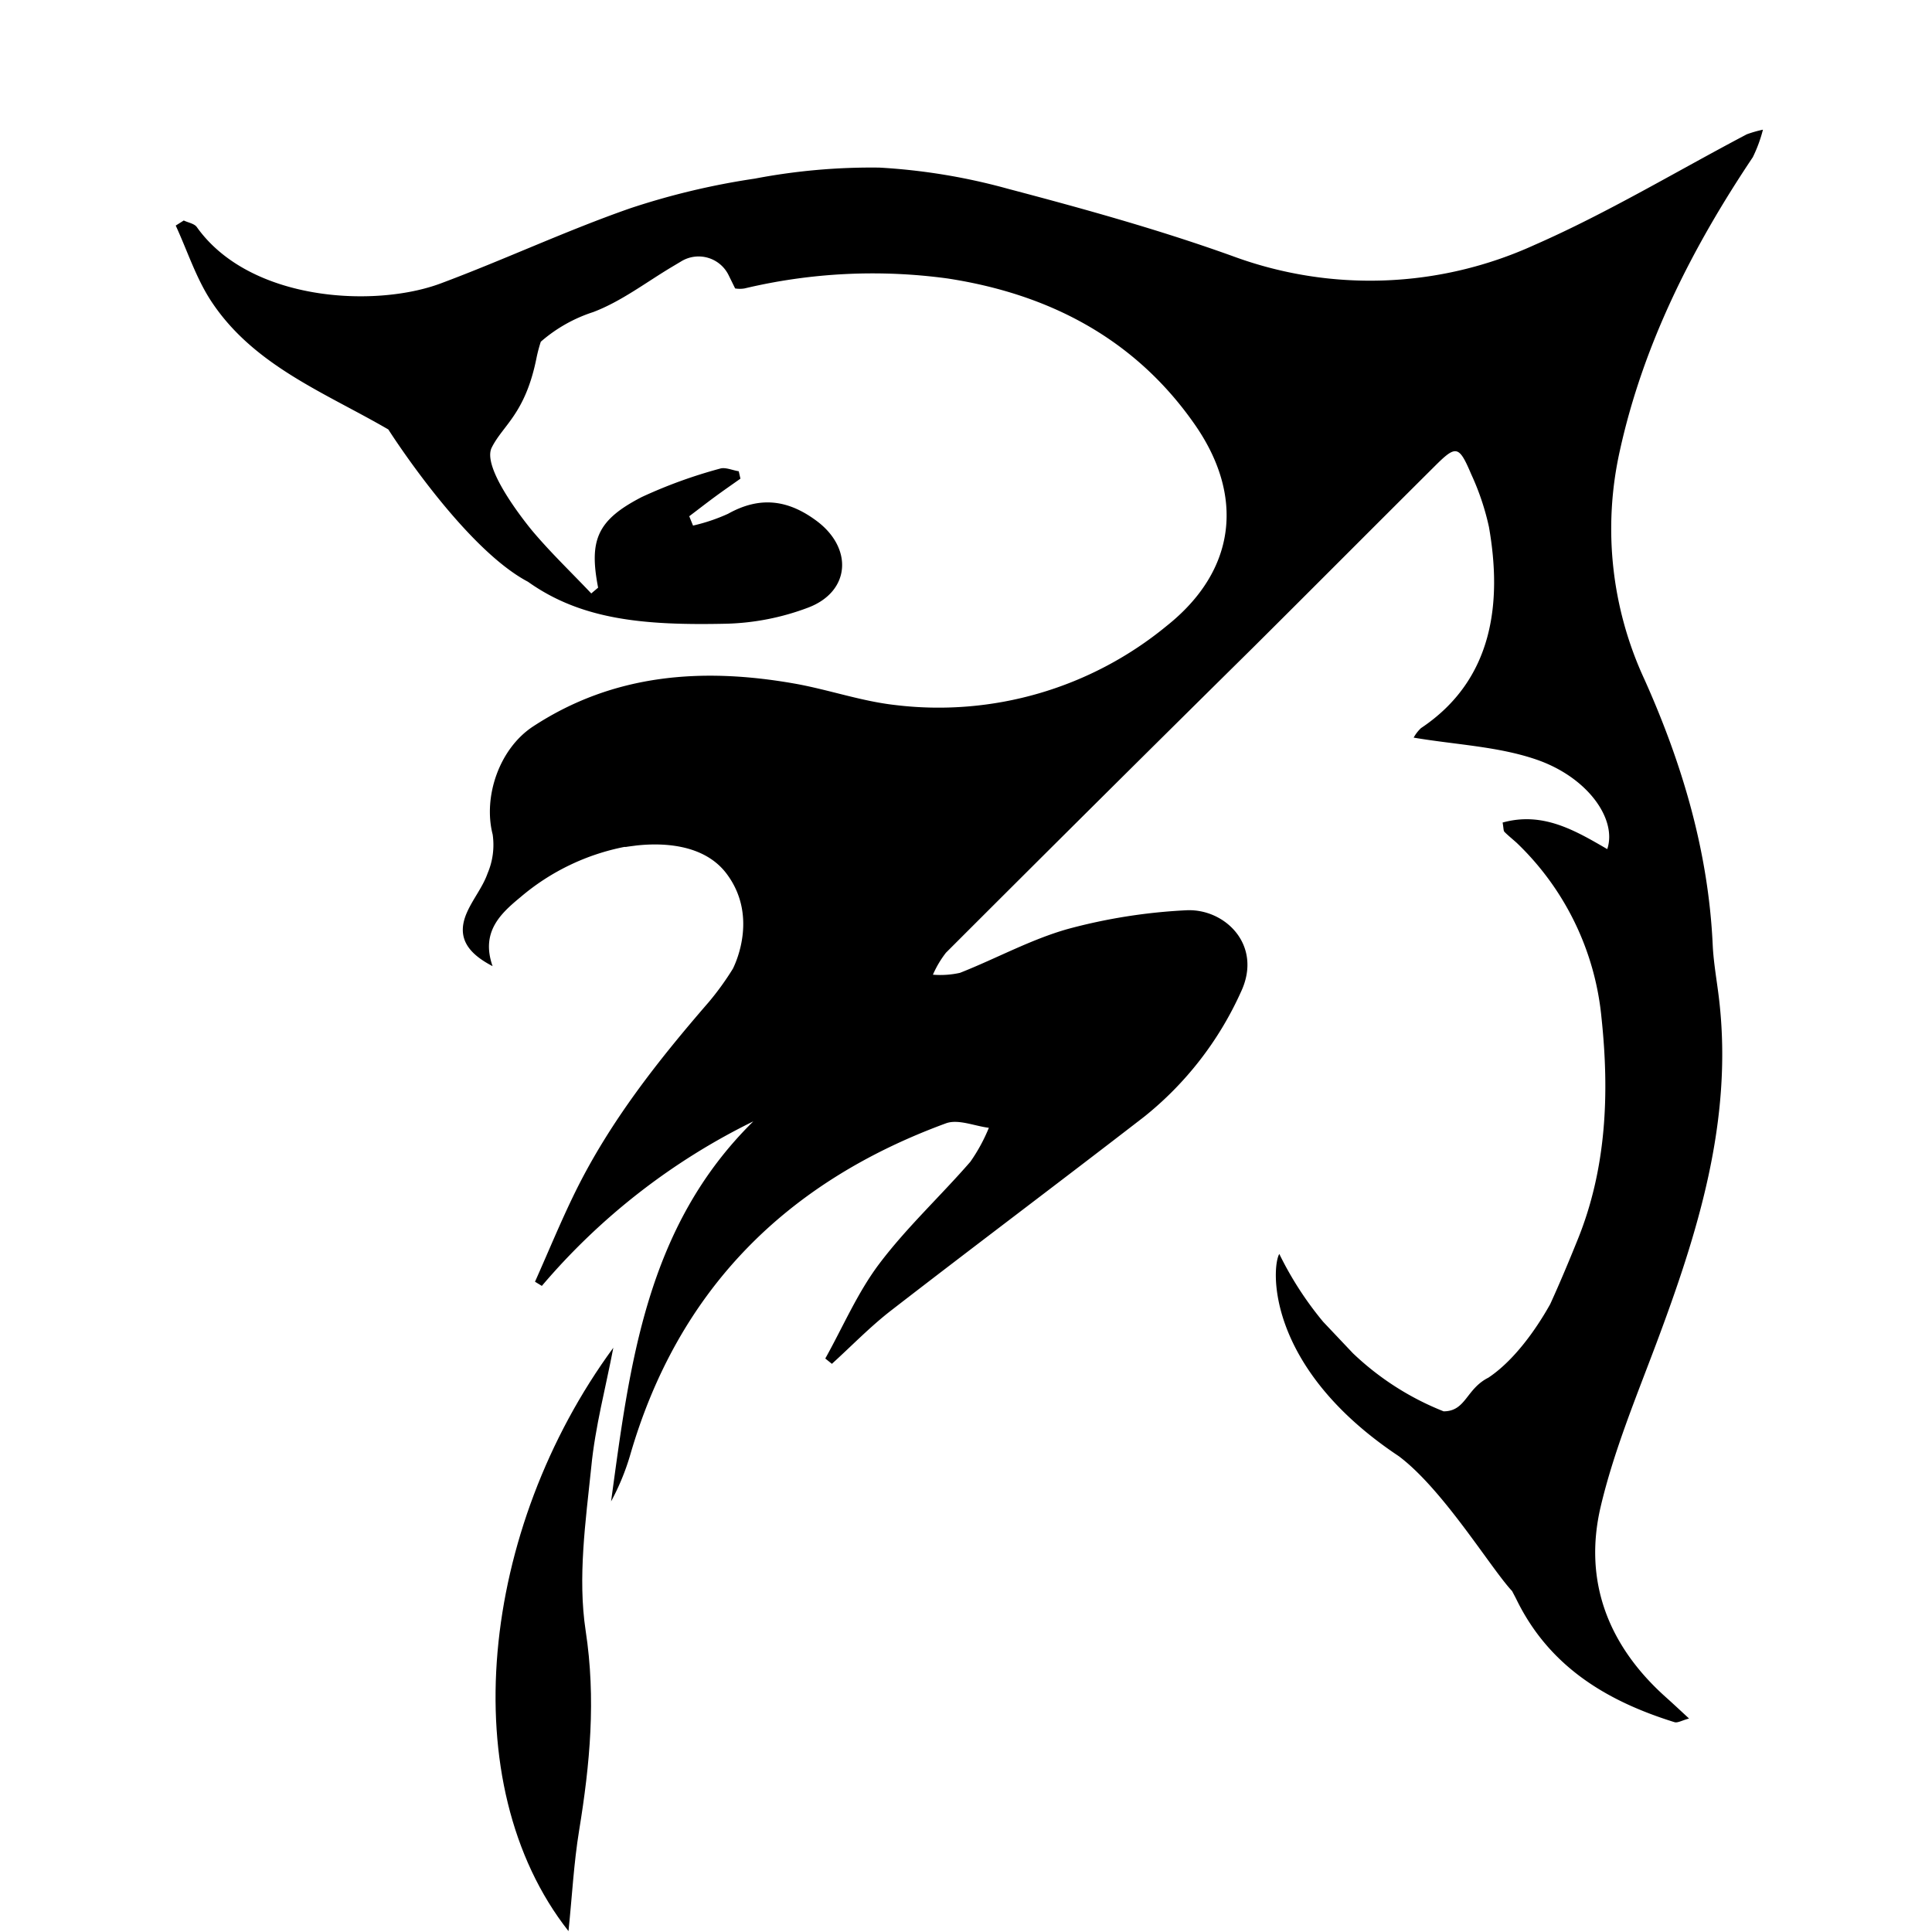 <svg id="图层_35_复制" data-name="图层 35_复制" xmlns="http://www.w3.org/2000/svg" viewBox="0 0 240 240"><g id="图层_6_复制" data-name="图层 6_复制"><path d="M217.74,19.53A17.75,17.75,0,0,0,219,16.11a15.1,15.1,0,0,0-2,.57c-8.78,4.62-17.32,9.78-26.38,13.75a49.24,49.24,0,0,1-37.54,1.37c-9.1-3.27-18.47-5.87-27.84-8.34a75.74,75.74,0,0,0-16-2.64,77,77,0,0,0-15.48,1.37,91.54,91.54,0,0,0-15.46,3.68c-8,2.79-15.65,6.39-23.56,9.34-8.2,3.06-23.72,2.23-30.29-7-.31-.44-1.07-.55-1.62-.82l-1,.63c1.45,3.15,2.53,6.54,4.41,9.4,5.27,8,14.12,11.35,22,15.93,0,0,9.32,14.69,17.35,18.92h0C72.23,77,80,77.71,90.26,77.48a30.94,30.94,0,0,0,10.13-2c5.28-2,5.6-7.43,1-10.81-3.52-2.6-7-3.05-10.94-.85a22.58,22.58,0,0,1-4.36,1.47l-.47-1.16c1.06-.8,2.11-1.62,3.17-2.4s2.13-1.52,3.19-2.27l-.21-.92c-.79-.12-1.68-.54-2.35-.32a60.47,60.47,0,0,0-9.69,3.52C74.16,64.61,73.16,67.1,74.3,73l-.85.72c-2.46-2.6-5.06-5.08-7.36-7.82-1.64-2-6.19-8-5-10.31,1.39-2.79,4.17-4.18,5.56-11.14a18.24,18.24,0,0,1,.53-2,18.59,18.59,0,0,1,6.5-3.68c3.47-1.31,6.55-3.68,9.78-5.61l1.14-.68a4.15,4.15,0,0,1,5.91,1.7l.81,1.65a3.59,3.59,0,0,0,1.17,0,68.79,68.79,0,0,1,25.2-1.24c12.5,1.91,23.15,7.39,30.58,17.93,6.39,9,5.35,18.32-3.34,25.23a44.6,44.6,0,0,1-33.73,9.83c-4.22-.47-8.33-1.93-12.54-2.67-11.4-2-22.41-1.23-32.42,5.32C62,93,60,99,61.2,103.66a9,9,0,0,1-.63,4.83c-.6,1.71-1.83,3.19-2.57,4.87-1.32,3,0,5,3.19,6.66-1.49-4.27,1-6.54,3.51-8.61a28.33,28.33,0,0,1,12.85-6.2l.21,0c.4-.07.81-.11,1.22-.17,3.07-.35,8.43-.31,11.29,3.51,3.81,5.08,1.26,10.81.77,11.79a35.09,35.09,0,0,1-3,4.15c-6.31,7.28-12.23,14.79-16.52,23.46-1.82,3.69-3.38,7.51-5.06,11.27l.85.52a81.47,81.47,0,0,1,26.27-20.44c-13.33,13.12-15.35,30.22-17.67,47.21a29.58,29.58,0,0,0,2.35-5.68c5.93-20.58,19.38-34,39.26-41.29,1.51-.55,3.54.34,5.32.56a21.41,21.41,0,0,1-2.3,4.22c-3.71,4.27-7.9,8.15-11.29,12.64-2.71,3.58-4.52,7.84-6.73,11.8l.82.66c2.45-2.22,4.76-4.62,7.36-6.63,10.44-8.08,21-16,31.44-24.07a41.84,41.84,0,0,0,12-15.47c2.78-5.84-2-10.45-6.83-10.17a69.29,69.29,0,0,0-14.62,2.31c-4.63,1.3-8.94,3.69-13.44,5.46a11.24,11.24,0,0,1-3.36.23,12.7,12.7,0,0,1,1.62-2.73q19-19,38.14-37.9c7.54-7.5,15-15,22.58-22.54,2.66-2.65,3-2.59,4.53,1a31.66,31.66,0,0,1,2.2,6.54c1.65,9.39.56,19-8.44,25a4.77,4.77,0,0,0-.91,1.18c5.25.89,10.52,1.09,15.29,2.74,6.35,2.2,10,7.4,8.76,11.11-4-2.32-8-4.69-13-3.3.13.72.09,1,.23,1.16.48.48,1,.89,1.53,1.37a34.6,34.6,0,0,1,10.52,21.69c1,9.38.64,18.8-3,27.7-1.07,2.65-2.18,5.3-3.37,7.91-.47.82-3.5,6.35-7.68,9.13-2.78,1.4-2.78,4.18-5.56,4.18a34.91,34.91,0,0,1-11.27-7.22l-3.69-3.9a42.13,42.13,0,0,1-5.45-8.43c-.94,1.52-1.86,14,14.84,25.12,5.54,4.15,11.48,14,14.08,16.76.17.33.35.66.52,1,4.06,8.35,11.19,12.65,19.64,15.28.4.13.95-.22,1.82-.45-1.17-1.08-2-1.86-2.84-2.61-7.16-6.38-10.32-14.4-8.14-23.7,1.63-6.91,4.4-13.58,6.91-20.27,5.15-13.75,9.52-27.61,7.82-42.59-.26-2.31-.7-4.6-.81-6.91-.53-11.59-3.78-22.52-8.48-33A44.46,44.46,0,0,1,201.22,56C204.13,42.75,210.21,30.77,217.74,19.53Z"/><path d="M76.19,167.42c-16.5,22.48-20,54.13-5.57,72.47.45-4.37.66-8.47,1.32-12.5,1.35-8.25,2.11-16.34.81-24.83-1-6.59,0-13.57.7-20.33C73.93,177.25,75.25,172.36,76.19,167.42Z"/></g></svg>